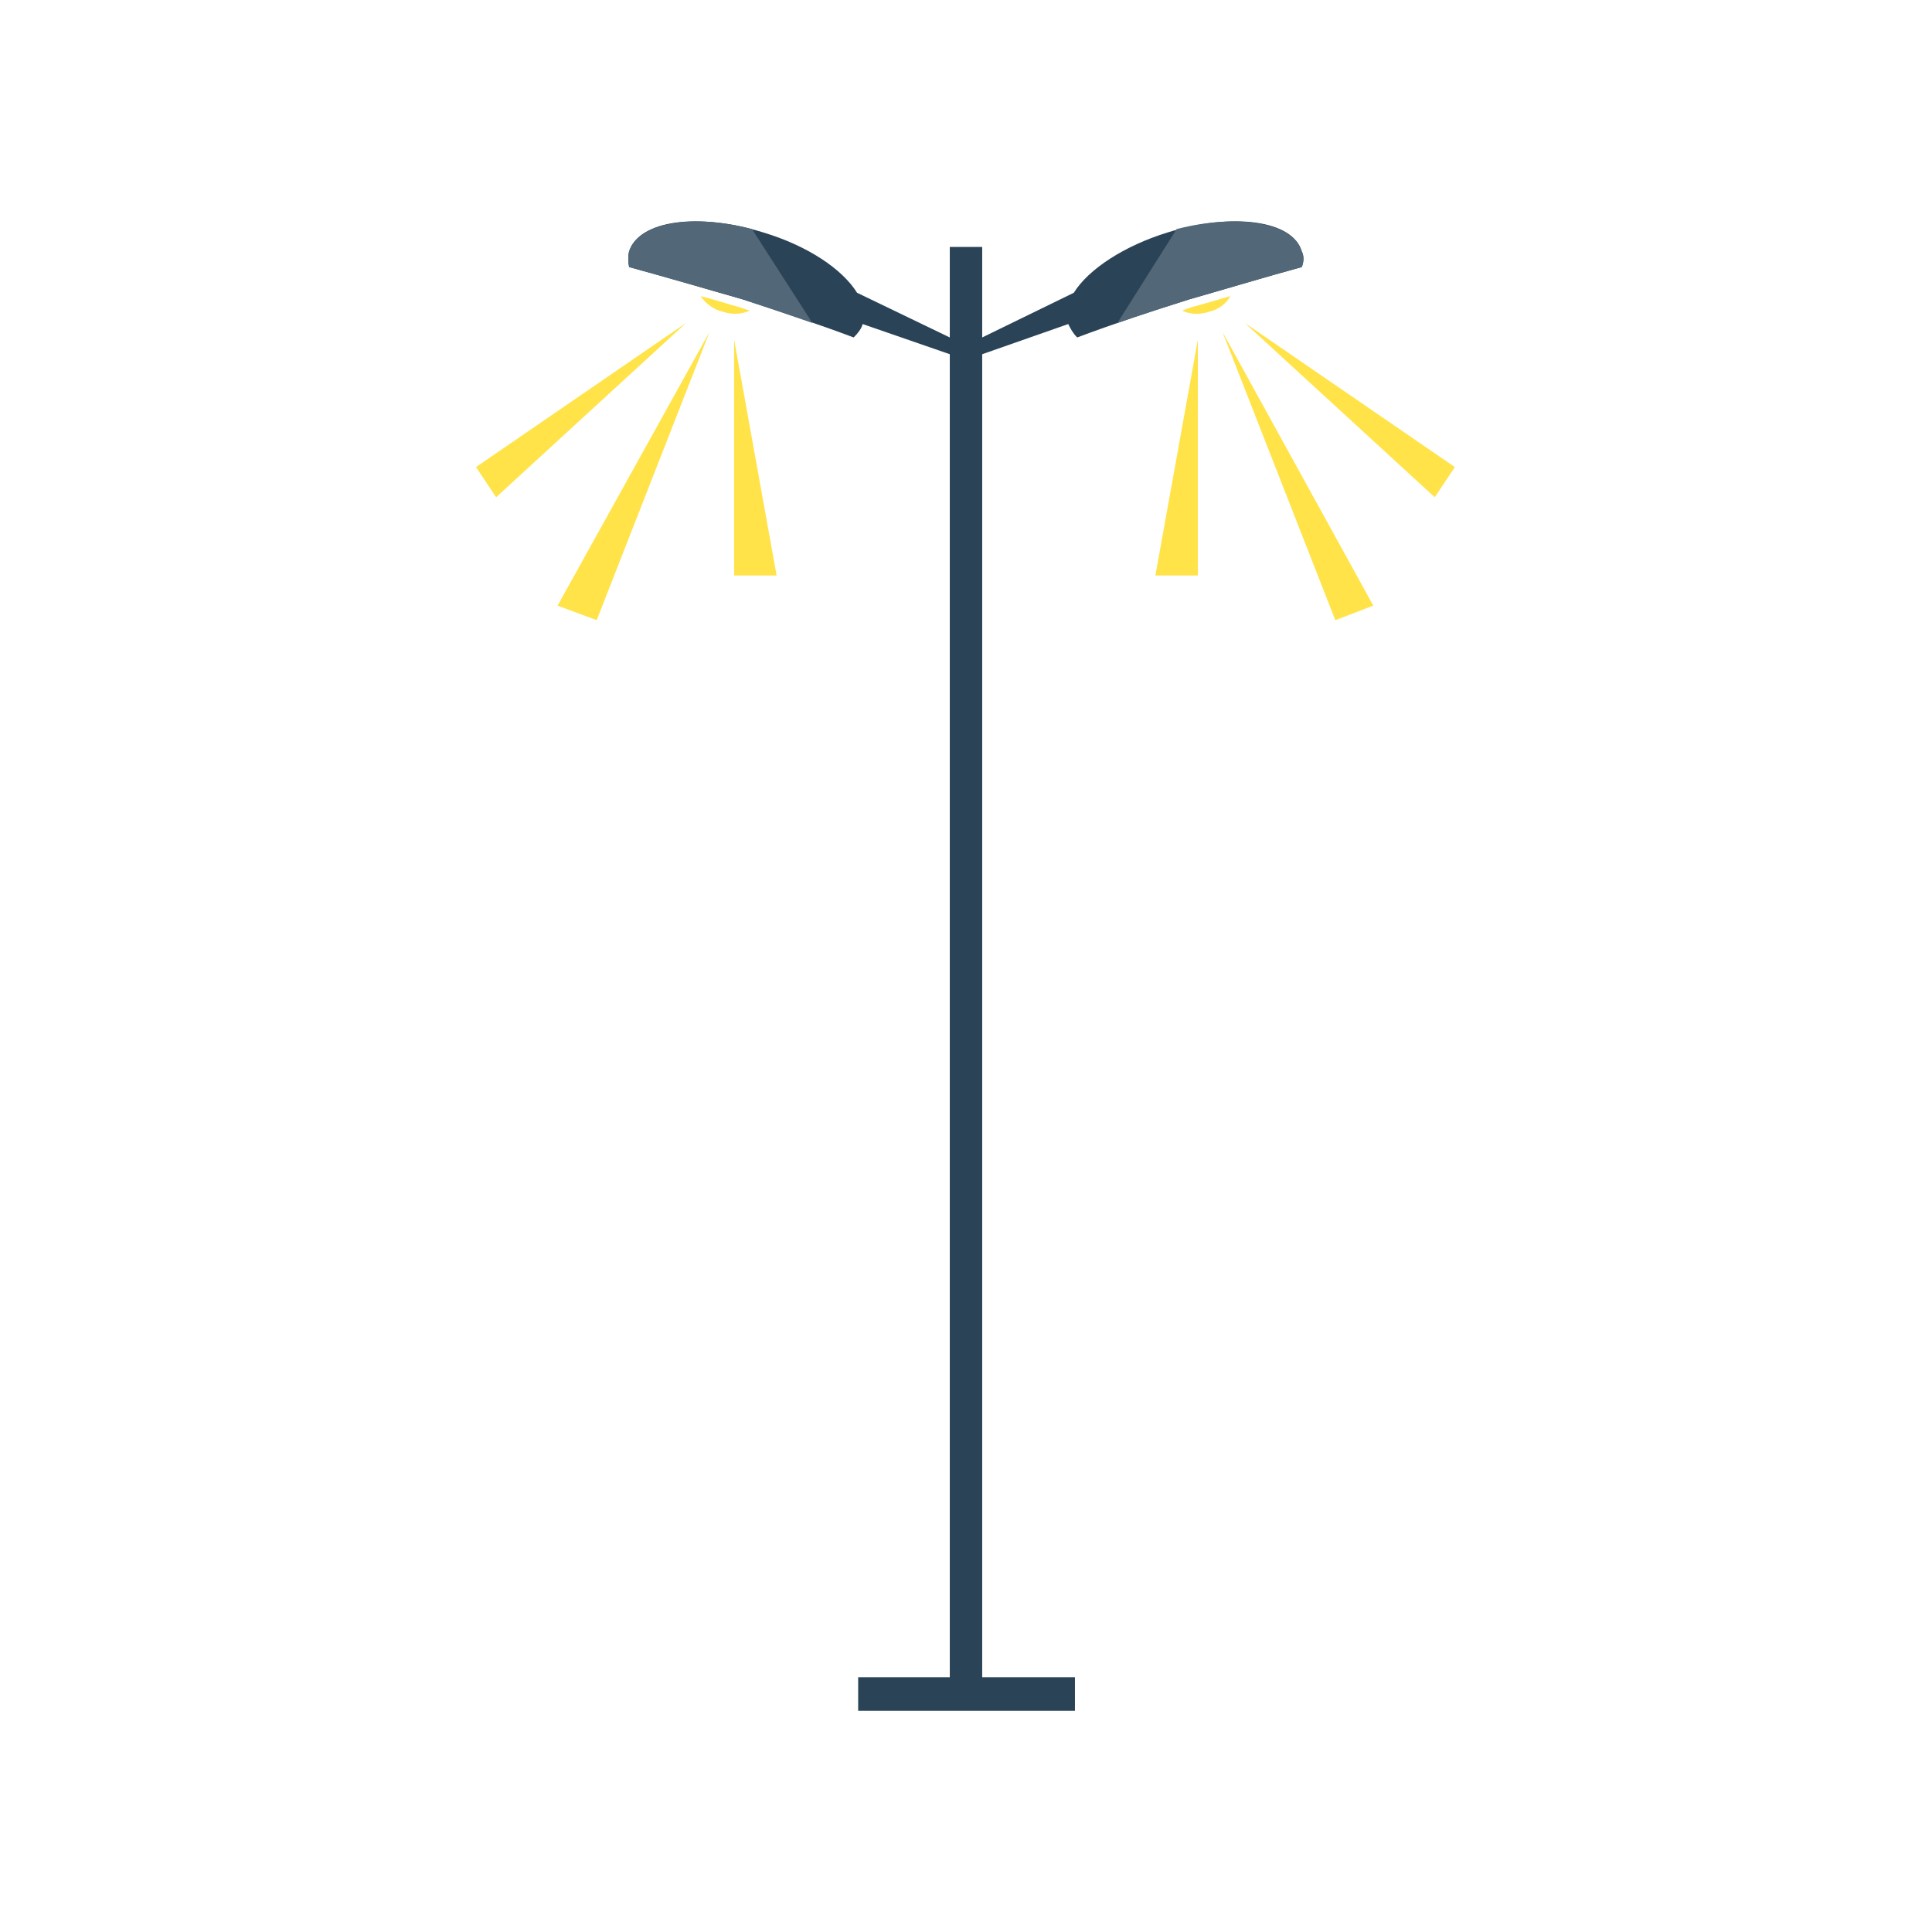 <?xml version="1.0" encoding="UTF-8"?>
<!DOCTYPE svg PUBLIC "-//W3C//DTD SVG 1.1//EN" "http://www.w3.org/Graphics/SVG/1.1/DTD/svg11.dtd">
<!-- Creator: CorelDRAW X7 -->
<svg xmlns="http://www.w3.org/2000/svg" xml:space="preserve" width="100%" height="100%" version="1.1" style="shape-rendering:geometricPrecision; text-rendering:geometricPrecision; image-rendering:optimizeQuality; fill-rule:evenodd; clip-rule:evenodd"
viewBox="0 0 1729 1729"
 xmlns:xlink="http://www.w3.org/1999/xlink">
 <defs>
  <style type="text/css">
   <![CDATA[
    .fil0 {fill:white}
    .fil1 {fill:#2A4357;fill-rule:nonzero}
    .fil2 {fill:#526777;fill-rule:nonzero}
    .fil3 {fill:#FFE348;fill-rule:nonzero}
   ]]>
  </style>
 </defs>
 <g id="Layer_x0020_1">
  <rect class="fil0" width="1729" height="1729"/>
  <path class="fil1" d="M665 268c34,11 67,22 99,34 4,-4 7,-8 8,-12l78 27 0 1184 -82 0 0 30 194 0 0 -30 -83 0 0 -1184 77 -27c2,4 4,8 8,12 32,-12 65,-23 100,-34 35,-10 68,-20 101,-29 2,-5 2,-10 0,-14 -8,-28 -62,-35 -120,-17 -39,12 -71,33 -84,54l-82 40 0 -81 -29 0 0 81 -83 -40c-13,-21 -44,-42 -84,-54 -58,-18 -111,-11 -120,17 -1,4 -1,9 0,14 33,9 67,19 102,29z"/>
  <path class="fil2" d="M1000 289c20,-7 42,-14 64,-21 35,-10 68,-20 101,-29 2,-5 2,-10 0,-14 -8,-26 -57,-34 -112,-20l-53 84z"/>
  <path class="fil2" d="M665 268c21,7 42,14 62,21l-54 -84c-53,-14 -102,-6 -110,20 -1,4 -1,9 0,14 33,9 67,19 102,29z"/>
  <path class="fil3" d="M671 278c-3,-1 -6,-2 -9,-3 -11,-3 -23,-7 -35,-10 4,6 11,12 20,14 9,3 17,2 24,-1z"/>
  <polygon class="fil3" points="614,289 426,418 444,445 "/>
  <polygon class="fil3" points="534,555 635,297 499,542 "/>
  <polygon class="fil3" points="657,304 657,515 695,515 "/>
  <path class="fil3" d="M1101 265c-11,3 -23,7 -35,10 -3,1 -5,2 -8,3 6,3 15,4 24,1 9,-2 16,-8 19,-14z"/>
  <polygon class="fil3" points="1302,418 1114,289 1284,445 "/>
  <polygon class="fil3" points="1229,542 1094,297 1195,555 "/>
  <polygon class="fil3" points="1072,515 1072,304 1034,515 "/>
 </g>
</svg>
